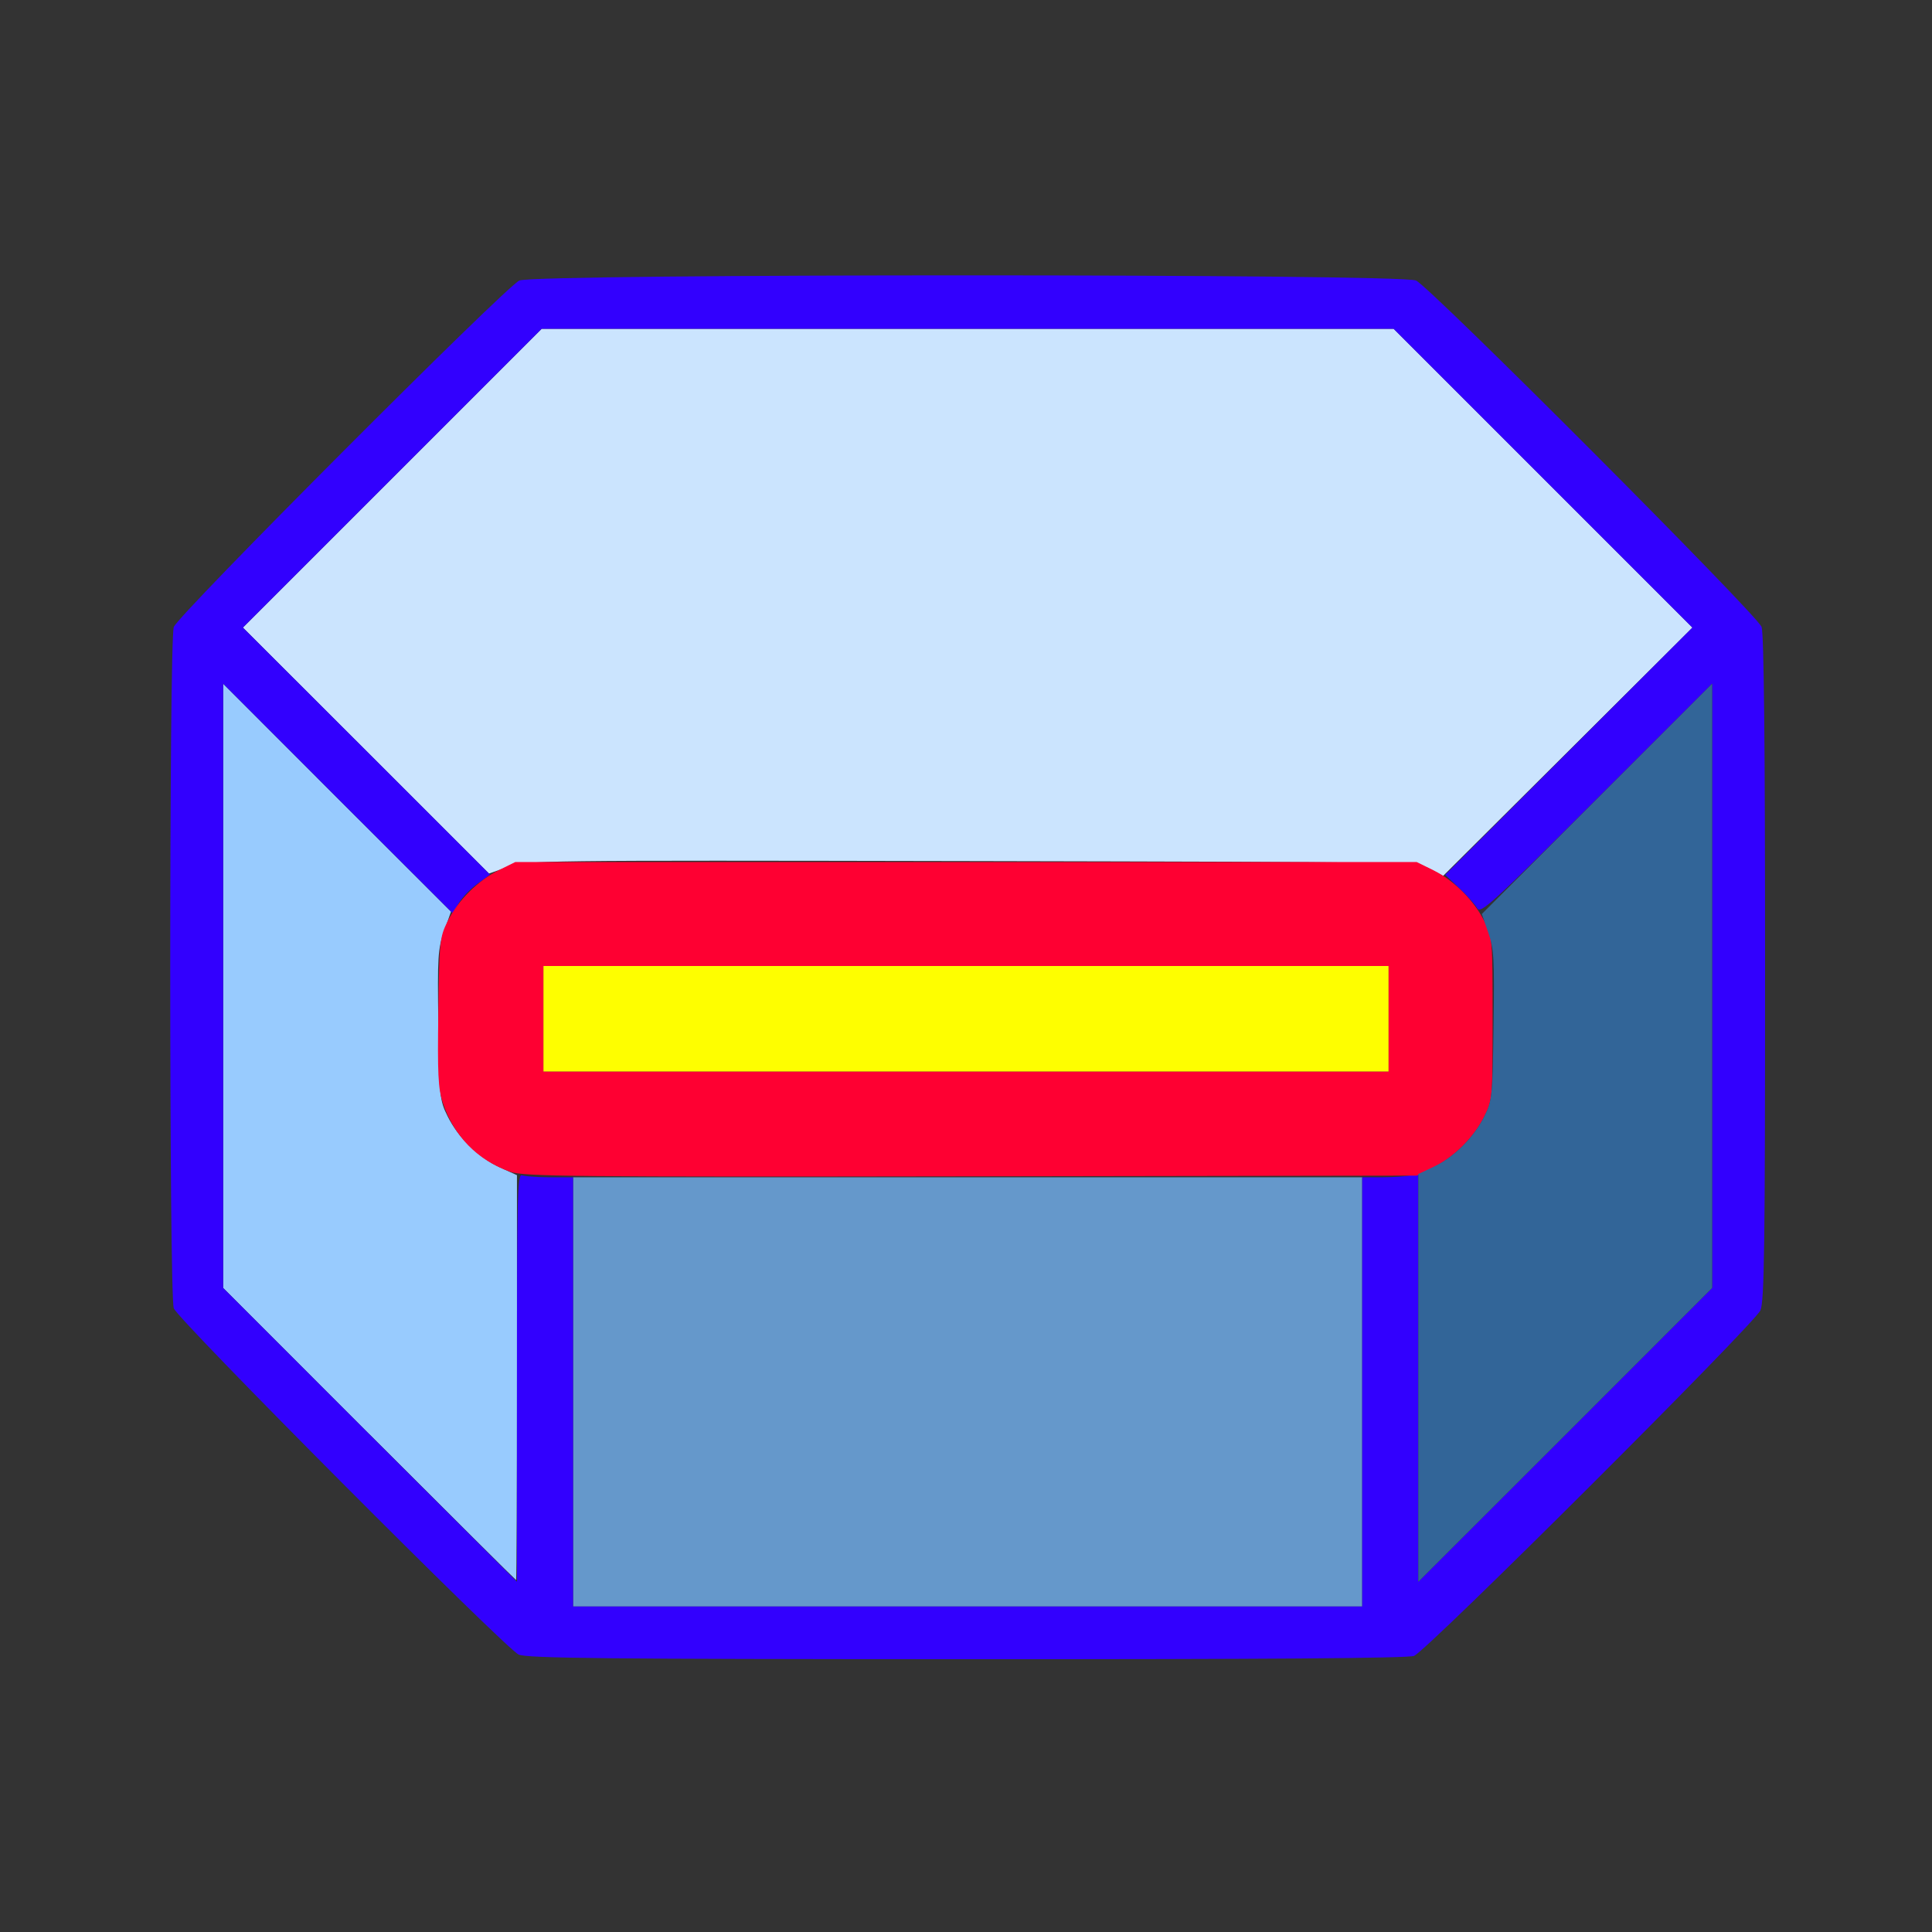 <?xml version="1.0" encoding="UTF-8" standalone="no"?>
<!-- Created with Inkscape (http://www.inkscape.org/) -->

<svg
   version="1.1"
   id="svg2"
   width="1600"
   height="1600"
   viewBox="0 0 1600 1600"
   sodipodi:docname="shading_edge_sharp.svg"
   inkscape:version="1.2.2 (732a01da63, 2022-12-09)"
   xmlns:inkscape="http://www.inkscape.org/namespaces/inkscape"
   xmlns:sodipodi="http://sodipodi.sourceforge.net/DTD/sodipodi-0.dtd"
   xmlns="http://www.w3.org/2000/svg"
   xmlns:svg="http://www.w3.org/2000/svg"
   xmlns:rdf="http://www.w3.org/1999/02/22-rdf-syntax-ns#"
   xmlns:cc="http://creativecommons.org/ns#"
   xmlns:dc="http://purl.org/dc/elements/1.1/">
  <rect x="0" y="0" width="1600" height="1600" fill="#333333" stroke="none"/>
  <defs
     id="defs6" />
  <sodipodi:namedview
     pagecolor="#808080"
     bordercolor="#666666"
     borderopacity="1"
     objecttolerance="10"
     gridtolerance="10"
     guidetolerance="10"
     inkscape:pageopacity="0"
     inkscape:pageshadow="2"
     inkscape:window-width="1993"
     inkscape:window-height="1009"
     id="namedview4"
     showgrid="false"
     inkscape:zoom="0.5"
     inkscape:cx="247"
     inkscape:cy="90"
     inkscape:window-x="-8"
     inkscape:window-y="-8"
     inkscape:window-maximized="1"
     inkscape:current-layer="SHADING_EDGE_SHARP"
     inkscape:showpageshadow="0"
     inkscape:pagecheckerboard="true"
     inkscape:deskcolor="#d1d1d1" />
  <g
     id="SHADING_EDGE_SHARP"
     transform="matrix(87.5,0,0,87.5,100,100)"
     style="stroke-width:0.011">
    <path
       style="fill:none;stroke-width:0"
       d="M 0,8 V 0 h 8 8 v 8 8 H 8 0 Z m 12.24,6.53 c 0.117,-0.044 3.222,-3.141 3.279,-3.271 0.037,-0.084 0.044,-0.617 0.044,-3.24 0,-2.108 -0.011,-3.168 -0.033,-3.228 -0.044,-0.117 -3.141,-3.222 -3.271,-3.279 -0.15,-0.065 -8.336,-0.065 -8.486,0 -0.13,0.057 -3.227,3.161 -3.271,3.279 -0.045,0.122 -0.045,6.327 0,6.449 0.041,0.111 3.137,3.22 3.264,3.277 0.078,0.035 0.808,0.043 4.24,0.044 2.812,8.28e-4 4.175,-0.009 4.234,-0.031 z"
       id="path833"
       inkscape:connector-curvature="0" />
    <path
       style="fill:#cbe4fe;stroke-width:0"
       d="M 12.391,7.081 C 12.266,7.016 12.263,7.016 8.055,7.007 3.899,6.999 3.842,7 3.665,7.062 L 3.485,7.125 2.321,5.961 1.156,4.797 2.57,3.383 3.984,1.969 h 4.032 4.032 l 1.414,1.414 1.414,1.414 -1.18,1.175 -1.18,1.175 z"
       id="path831"
       inkscape:connector-curvature="0" />
    <path
       style="fill:#98cbfe;stroke-width:0"
       d="M 2.351,12.43 0.969,11.047 V 8.187 5.328 L 2.047,6.407 3.126,7.485 3.061,7.669 c -0.06,0.17 -0.064,0.241 -0.055,0.89 0.009,0.678 0.013,0.712 0.087,0.862 0.102,0.206 0.294,0.394 0.495,0.485 L 3.75,9.98 v 1.916 c 0,1.054 -0.004,1.916 -0.008,1.916 -0.004,0 -0.63,-0.622 -1.391,-1.383 z"
       id="path829"
       inkscape:connector-curvature="0" />
    <path
       style="fill:#fefe00;stroke-width:0"
       d="M 4,8.5 V 8 h 4 4 V 8.5 9 H 8 4 Z"
       id="path827"
       inkscape:connector-curvature="0" />
    <path
       style="fill:#6598cb;stroke-width:0"
       d="M 4.281,12.031 V 10 H 8.016 11.75 v 2.031 2.031 H 8.016 4.281 Z"
       id="path825"
       inkscape:connector-curvature="0" />
    <path
       style="fill:#3200fe;stroke-width:0"
       d="m 3.766,14.517 c -0.127,-0.058 -3.223,-3.166 -3.264,-3.277 -0.045,-0.122 -0.045,-6.327 0,-6.449 0.044,-0.117 3.141,-3.222 3.271,-3.279 0.15,-0.065 8.336,-0.065 8.486,0 0.13,0.057 3.227,3.161 3.271,3.279 0.022,0.059 0.033,1.119 0.033,3.228 0,2.623 -0.007,3.156 -0.044,3.24 -0.057,0.13 -3.161,3.227 -3.279,3.271 -0.06,0.022 -1.422,0.032 -4.234,0.031 -3.432,-10e-4 -4.163,-0.009 -4.24,-0.044 z M 11.75,12.031 V 10 l 0.195,-4.25e-4 c 0.107,-2.5e-4 0.227,-0.009 0.266,-0.019 l 0.07,-0.019 v 1.933 1.933 L 13.672,12.438 15.062,11.047 V 8.188 5.328 L 13.967,6.422 C 12.972,7.416 12.869,7.51 12.838,7.453 12.819,7.419 12.743,7.333 12.669,7.264 L 12.535,7.137 13.705,5.967 14.875,4.797 13.461,3.383 12.047,1.969 H 8.016 3.984 L 2.57,3.383 1.156,4.797 2.326,5.966 3.495,7.135 3.375,7.222 c -0.066,0.048 -0.145,0.13 -0.176,0.183 L 3.142,7.501 2.055,6.415 0.969,5.328 V 8.188 11.047 L 2.359,12.438 3.75,13.828 V 11.895 C 3.75,10.145 3.755,9.964 3.799,9.981 3.827,9.991 3.946,10 4.065,10 H 4.281 v 2.031 2.031 H 8.016 11.75 Z"
       id="path823"
       inkscape:connector-curvature="0" />
    <path
       style="fill:#fe0032;stroke-width:0"
       d="M 3.688,9.948 C 3.375,9.838 3.151,9.608 3.047,9.291 3.004,9.159 2.997,9.019 3.006,8.434 3.015,7.763 3.019,7.728 3.093,7.578 3.192,7.379 3.379,7.192 3.578,7.093 L 3.734,7.016 H 8 12.266 l 0.156,0.077 c 0.199,0.099 0.386,0.286 0.485,0.485 0.076,0.153 0.077,0.17 0.077,0.922 0,0.752 -0.001,0.768 -0.077,0.922 -0.099,0.199 -0.286,0.386 -0.485,0.485 l -0.156,0.077 -4.219,0.007 c -3.776,0.006 -4.234,0.001 -4.359,-0.043 z M 12,8.5 V 8 H 8 4 V 8.5 9 h 4 4 z"
       id="path821"
       inkscape:connector-curvature="0" />
    <path
       style="fill:#326598;stroke-width:0"
       d="M 12.281,11.898 V 9.969 l 0.148,-0.07 c 0.189,-0.089 0.379,-0.278 0.477,-0.477 0.074,-0.15 0.078,-0.184 0.087,-0.862 0.009,-0.635 0.004,-0.723 -0.051,-0.879 L 12.882,7.508 13.972,6.418 15.062,5.328 V 8.188 11.047 L 13.672,12.438 12.281,13.828 Z"
       id="path819"
       inkscape:connector-curvature="0" />
  </g>
</svg>
